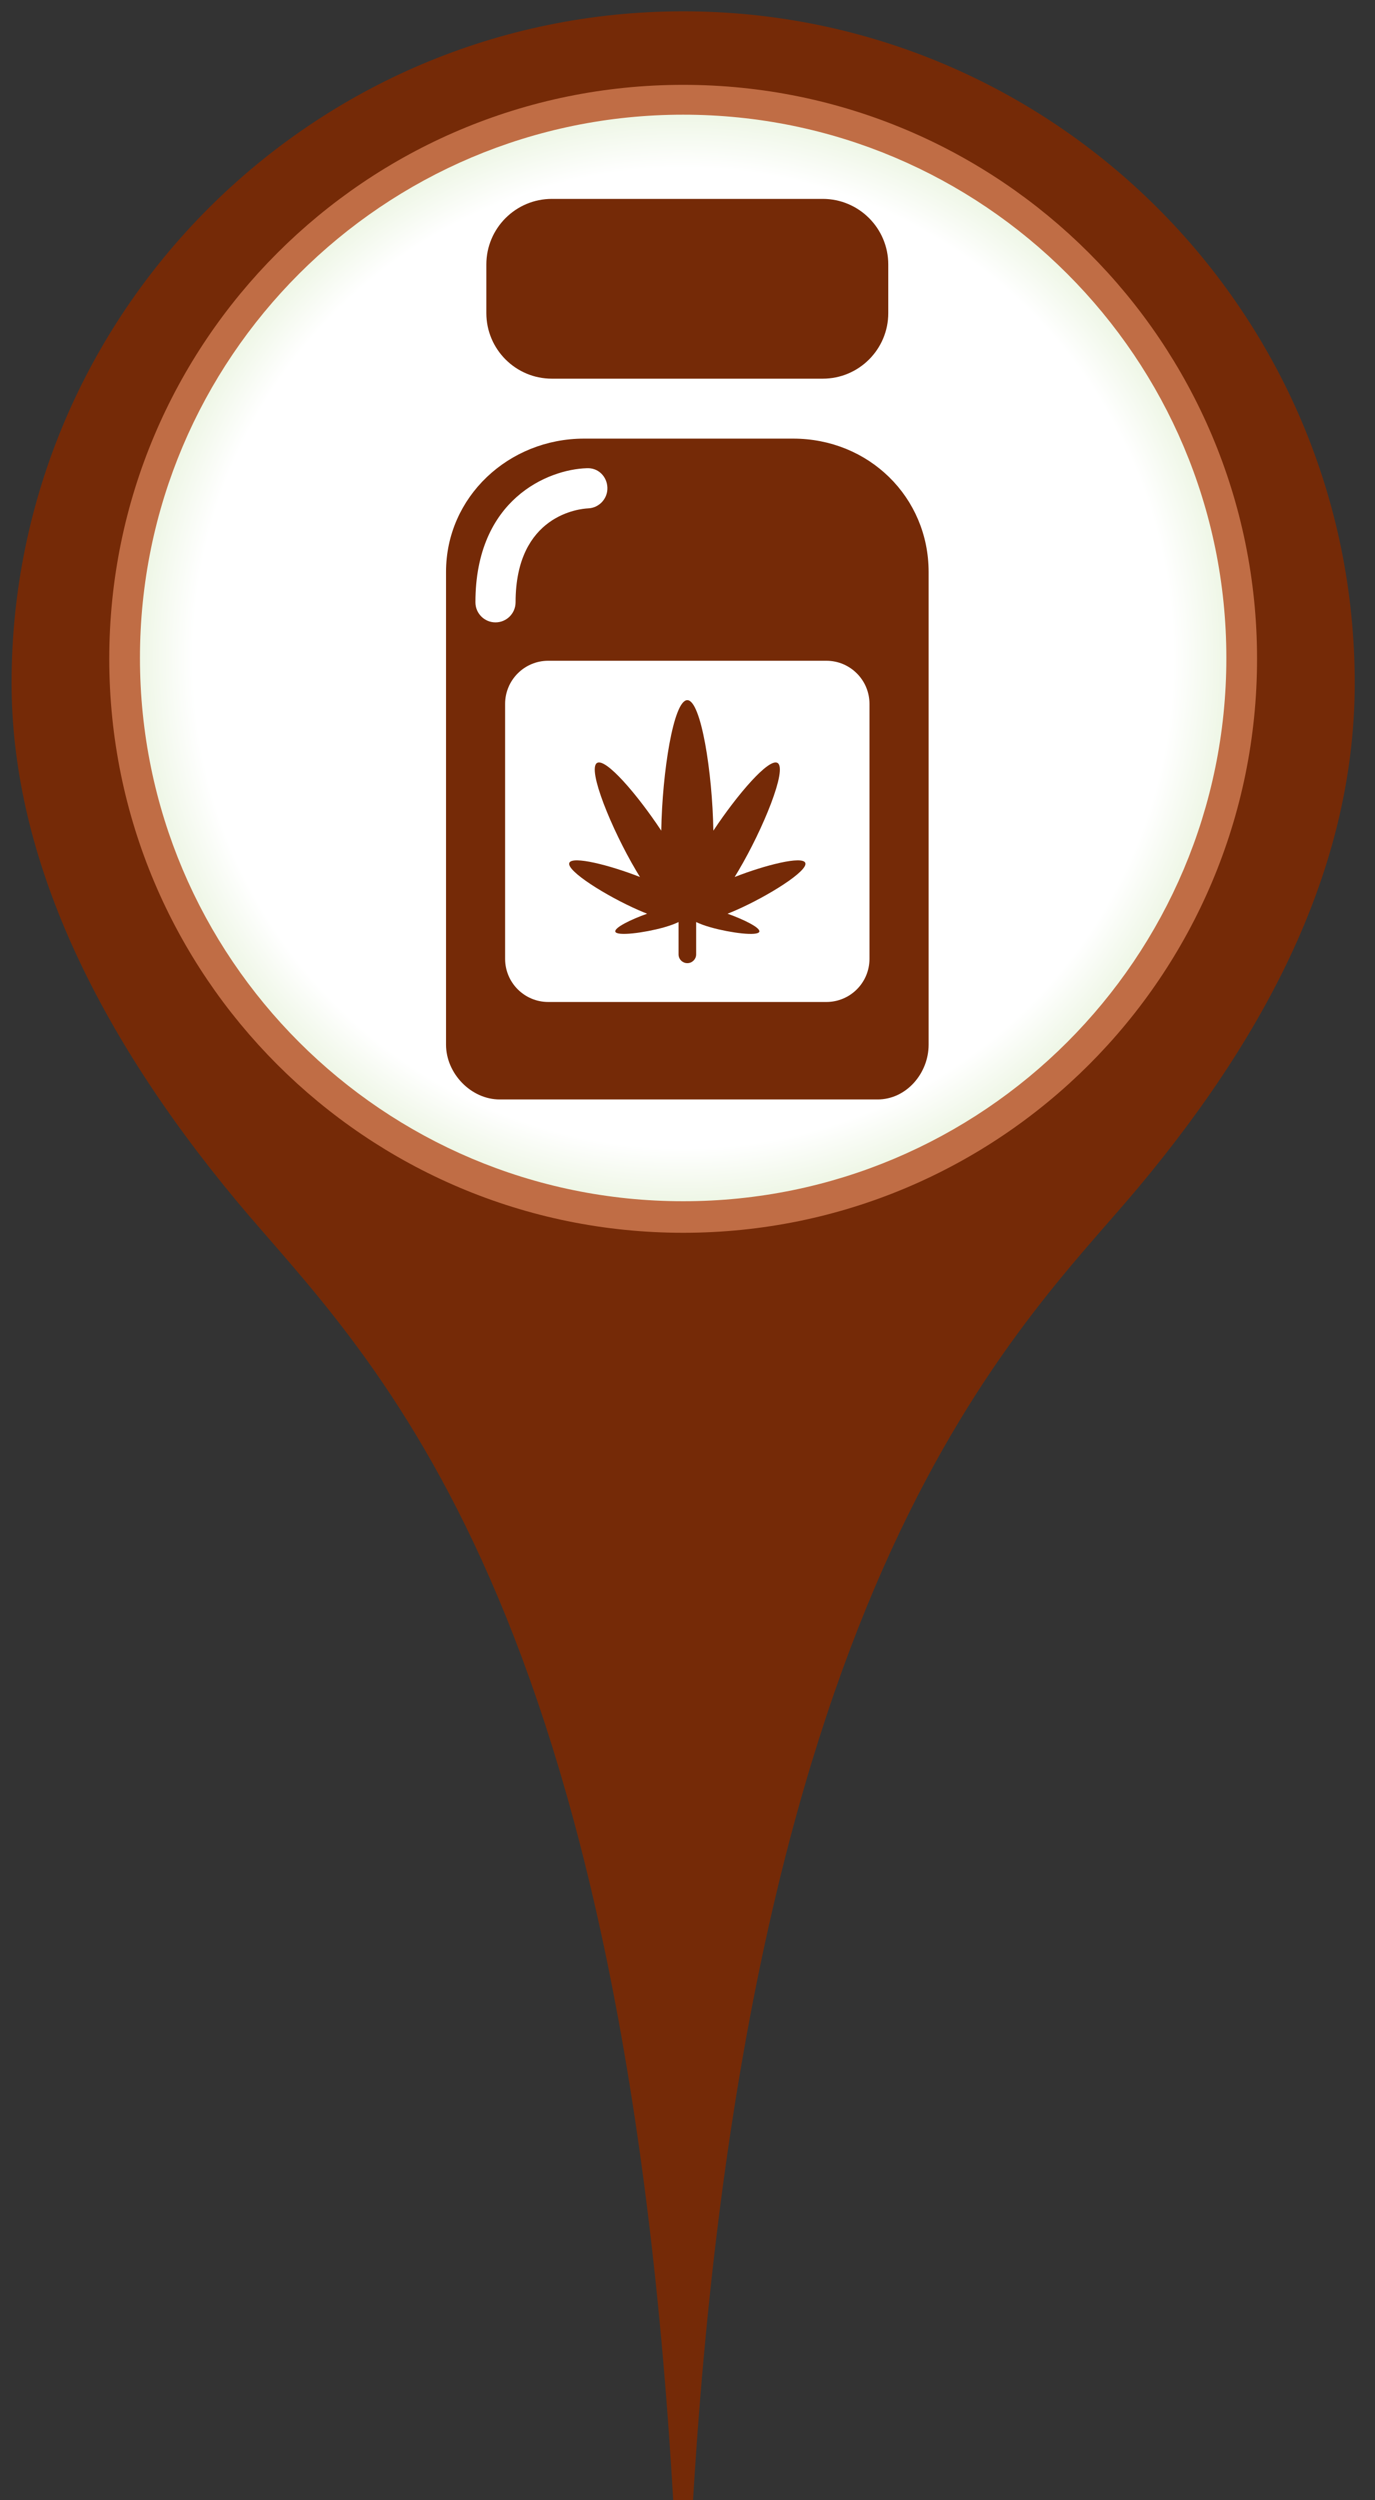 <?xml version="1.0" encoding="UTF-8" standalone="no"?>
<!-- Created with Inkscape (http://www.inkscape.org/) -->

<svg
   xmlns:dc="http://purl.org/dc/elements/1.1/"
   xmlns:cc="http://creativecommons.org/ns#"
   xmlns:rdf="http://www.w3.org/1999/02/22-rdf-syntax-ns#"
   xmlns:svg="http://www.w3.org/2000/svg"
   xmlns="http://www.w3.org/2000/svg"
   xmlns:sodipodi="http://sodipodi.sourceforge.net/DTD/sodipodi-0.dtd"
   xmlns:inkscape="http://www.inkscape.org/namespaces/inkscape"
   id="svg4153"
   version="1.1"
   inkscape:version="0.91 r13725"
   xml:space="preserve"
   width="33"
   height="60"
   viewBox="0 0 33 60"
   sodipodi:docname="marker-retaill-testing.svg"
   inkscape:export-filename="C:\Users\Lea-\Documents\Cannabis Analytics\Website\MarketMap\Marker-Icons\marker-retail-manufacturer.png"
   inkscape:export-xdpi="90"
   inkscape:export-ydpi="90"><rect x="0" y="0" width="33" height="60" fill="#333333" stroke="none"/><defs
     id="defs4157"><clipPath
       clipPathUnits="userSpaceOnUse"
       id="clipPath4167"><path
         d="M 0,800 480,800 480,0 0,0 0,800 Z"
         id="path4169"
         inkscape:connector-curvature="0" /></clipPath><clipPath
       clipPathUnits="userSpaceOnUse"
       id="clipPath4175"><path
         d="m 131.273,291.864 244.792,0 0,-79.062 -244.792,0 0,79.062 z"
         id="path4177"
         inkscape:connector-curvature="0" /></clipPath><radialGradient
       fx="0"
       fy="0"
       cx="0"
       cy="0"
       r="1"
       gradientUnits="userSpaceOnUse"
       gradientTransform="matrix(122.392,0,0,-39.532,253.67,252.333)"
       spreadMethod="pad"
       id="radialGradient4183"><stop
         style="stop-opacity:1;stop-color:#cfd4dc"
         offset="0"
         id="stop4185" /><stop
         style="stop-opacity:1;stop-color:#cfd4dc"
         offset="0.118"
         id="stop4187" /><stop
         style="stop-opacity:1;stop-color:#ffffff"
         offset="0.952"
         id="stop4189" /><stop
         style="stop-opacity:1;stop-color:#ffffff"
         offset="1"
         id="stop4191" /></radialGradient><linearGradient
       x1="0"
       y1="0"
       x2="1"
       y2="0"
       gradientUnits="userSpaceOnUse"
       gradientTransform="matrix(-237.062,-218.897,-218.897,237.062,374.892,589.587)"
       spreadMethod="pad"
       id="linearGradient4219"><stop
         style="stop-opacity:1;stop-color:#80e300"
         offset="0"
         id="stop4221" /><stop
         style="stop-opacity:1;stop-color:#336e00"
         offset="1"
         id="stop4223" /></linearGradient><linearGradient
       x1="0"
       y1="0"
       x2="1"
       y2="0"
       gradientUnits="userSpaceOnUse"
       gradientTransform="matrix(173.646,160.759,160.759,-173.646,163.573,474.095)"
       spreadMethod="pad"
       id="linearGradient4239"><stop
         style="stop-opacity:1;stop-color:#80e300"
         offset="0"
         id="stop4241" /><stop
         style="stop-opacity:1;stop-color:#336e00"
         offset="1"
         id="stop4243" /></linearGradient><radialGradient
       fx="0"
       fy="0"
       cx="0"
       cy="0"
       r="1"
       gradientUnits="userSpaceOnUse"
       gradientTransform="matrix(175.692,0,0,-175.692,253.99,557.944)"
       spreadMethod="pad"
       id="radialGradient4259"><stop
         style="stop-opacity:1;stop-color:#ffffff"
         offset="0"
         id="stop4261" /><stop
         style="stop-opacity:1;stop-color:#ffffff"
         offset="0.309"
         id="stop4263" /><stop
         style="stop-opacity:1;stop-color:#ffffff"
         offset="0.462"
         id="stop4265" /><stop
         style="stop-opacity:1;stop-color:#72b62b"
         offset="0.891"
         id="stop4267" /><stop
         style="stop-opacity:1;stop-color:#72b62b"
         offset="1"
         id="stop4269" /></radialGradient><linearGradient
       x1="0"
       y1="0"
       x2="1"
       y2="0"
       gradientUnits="userSpaceOnUse"
       gradientTransform="matrix(165.123,152.868,152.868,-165.123,166.277,504.716)"
       spreadMethod="pad"
       id="linearGradient4285"><stop
         style="stop-opacity:1;stop-color:#80e300"
         offset="0"
         id="stop4287" /><stop
         style="stop-opacity:1;stop-color:#ffffff"
         offset="1"
         id="stop4289" /></linearGradient><clipPath
       clipPathUnits="userSpaceOnUse"
       id="clipPath4297"><path
         d="M 0,800 480,800 480,0 0,0 0,800 Z"
         id="path4299"
         inkscape:connector-curvature="0" /></clipPath><clipPath
       clipPathUnits="userSpaceOnUse"
       id="clipPath4305"><path
         d="m 147.714,656.047 83.105,0 0,-95.508 -83.105,0 0,95.508 z"
         id="path4307"
         inkscape:connector-curvature="0" /></clipPath><clipPath
       clipPathUnits="userSpaceOnUse"
       id="clipPath4309"><path
         d="m 147.714,656.047 83.105,0 0,-95.508 -83.105,0 0,95.508 z"
         id="path4311"
         inkscape:connector-curvature="0" /></clipPath><clipPath
       clipPathUnits="userSpaceOnUse"
       id="clipPath4313"><path
         d="m 147.714,656.047 83.105,0 0,-95.508 -83.105,0 0,95.508 z"
         id="path4315"
         inkscape:connector-curvature="0" /></clipPath><clipPath
       clipPathUnits="userSpaceOnUse"
       id="clipPath4317"><path
         d="m 147.904,655.758 81.719,0 0,-93.998 -81.719,0 0,93.998 z"
         id="path4319"
         inkscape:connector-curvature="0" /></clipPath><clipPath
       clipPathUnits="userSpaceOnUse"
       id="clipPath4321"><path
         d="m 148.091,655.471 80.335,0 0,-92.489 -80.335,0 0,92.489 z"
         id="path4323"
         inkscape:connector-curvature="0" /></clipPath><clipPath
       clipPathUnits="userSpaceOnUse"
       id="clipPath4325"><path
         d="m 148.274,655.184 78.956,0 0,-90.98 -78.956,0 0,90.98 z"
         id="path4327"
         inkscape:connector-curvature="0" /></clipPath><clipPath
       clipPathUnits="userSpaceOnUse"
       id="clipPath4329"><path
         d="m 148.453,654.899 77.58,0 0,-89.473 -77.58,0 0,89.473 z"
         id="path4331"
         inkscape:connector-curvature="0" /></clipPath><clipPath
       clipPathUnits="userSpaceOnUse"
       id="clipPath4333"><path
         d="m 148.627,654.615 76.21,0 0,-87.968 -76.21,0 0,87.968 z"
         id="path4335"
         inkscape:connector-curvature="0" /></clipPath><clipPath
       clipPathUnits="userSpaceOnUse"
       id="clipPath4337"><path
         d="m 148.798,654.333 74.843,0 0,-86.464 -74.843,0 0,86.464 z"
         id="path4339"
         inkscape:connector-curvature="0" /></clipPath><clipPath
       clipPathUnits="userSpaceOnUse"
       id="clipPath4341"><path
         d="m 148.963,654.051 73.482,0 0,-84.961 -73.482,0 0,84.961 z"
         id="path4343"
         inkscape:connector-curvature="0" /></clipPath><clipPath
       clipPathUnits="userSpaceOnUse"
       id="clipPath4345"><path
         d="m 149.124,653.77 72.125,0 0,-83.458 -72.125,0 0,83.458 z"
         id="path4347"
         inkscape:connector-curvature="0" /></clipPath><clipPath
       clipPathUnits="userSpaceOnUse"
       id="clipPath4349"><path
         d="m 149.278,653.49 70.774,0 0,-81.956 -70.774,0 0,81.956 z"
         id="path4351"
         inkscape:connector-curvature="0" /></clipPath><clipPath
       clipPathUnits="userSpaceOnUse"
       id="clipPath4353"><path
         d="m 149.428,653.211 69.427,0 0,-80.455 -69.427,0 0,80.455 z"
         id="path4355"
         inkscape:connector-curvature="0" /></clipPath><clipPath
       clipPathUnits="userSpaceOnUse"
       id="clipPath4357"><path
         d="m 149.573,652.934 68.087,0 0,-78.957 -68.087,0 0,78.957 z"
         id="path4359"
         inkscape:connector-curvature="0" /></clipPath><clipPath
       clipPathUnits="userSpaceOnUse"
       id="clipPath4361"><path
         d="m 149.712,652.656 66.751,0 0,-77.457 -66.751,0 0,77.457 z"
         id="path4363"
         inkscape:connector-curvature="0" /></clipPath><clipPath
       clipPathUnits="userSpaceOnUse"
       id="clipPath4365"><path
         d="m 149.846,652.38 65.421,0 0,-75.96 -65.421,0 0,75.96 z"
         id="path4367"
         inkscape:connector-curvature="0" /></clipPath><linearGradient
       x1="0"
       y1="0"
       x2="1"
       y2="0"
       gradientUnits="userSpaceOnUse"
       gradientTransform="matrix(-45.869,-129.029,-129.029,45.869,280.938,597.472)"
       spreadMethod="pad"
       id="linearGradient4561"><stop
         style="stop-opacity:1;stop-color:#80e300"
         offset="0"
         id="stop4563" /><stop
         style="stop-opacity:1;stop-color:#336e00"
         offset="1"
         id="stop4565" /></linearGradient><linearGradient
       x1="0"
       y1="0"
       x2="1"
       y2="0"
       gradientUnits="userSpaceOnUse"
       gradientTransform="matrix(-23.708,-66.691,-66.691,23.708,253.649,609.715)"
       spreadMethod="pad"
       id="linearGradient4581"><stop
         style="stop-opacity:1;stop-color:#80e300"
         offset="0"
         id="stop4583" /><stop
         style="stop-opacity:1;stop-color:#336e00"
         offset="1"
         id="stop4585" /></linearGradient><radialGradient
       fx="0"
       fy="0"
       cx="0"
       cy="0"
       r="1"
       gradientUnits="userSpaceOnUse"
       gradientTransform="matrix(175.692,0,0,-175.692,253.99,557.944)"
       spreadMethod="pad"
       id="radialGradient4259-2"><stop
         style="stop-opacity:1;stop-color:#ffffff"
         offset="0"
         id="stop4261-8" /><stop
         style="stop-opacity:1;stop-color:#ffffff"
         offset="0.309"
         id="stop4263-0" /><stop
         style="stop-opacity:1;stop-color:#ffffff"
         offset="0.462"
         id="stop4265-8" /><stop
         style="stop-opacity:1;stop-color:#72b62b"
         offset="0.891"
         id="stop4267-6" /><stop
         style="stop-opacity:1;stop-color:#72b62b"
         offset="1"
         id="stop4269-8" /></radialGradient><radialGradient
       fx="0"
       fy="0"
       cx="0"
       cy="0"
       r="1"
       gradientUnits="userSpaceOnUse"
       gradientTransform="matrix(175.692,0,0,-175.692,253.99,557.944)"
       spreadMethod="pad"
       id="radialGradient4259-2-2-2"><stop
         style="stop-opacity:1;stop-color:#ffffff"
         offset="0"
         id="stop4261-8-4-7" /><stop
         style="stop-opacity:1;stop-color:#ffffff"
         offset="0.309"
         id="stop4263-0-9-0" /><stop
         style="stop-opacity:1;stop-color:#ffffff"
         offset="0.462"
         id="stop4265-8-8-1" /><stop
         style="stop-opacity:1;stop-color:#72b62b"
         offset="0.891"
         id="stop4267-6-8-3" /><stop
         style="stop-opacity:1;stop-color:#72b62b"
         offset="1"
         id="stop4269-8-0-7" /></radialGradient><radialGradient
       fx="0"
       fy="0"
       cx="0"
       cy="0"
       r="1"
       gradientUnits="userSpaceOnUse"
       gradientTransform="matrix(175.692,0,0,-175.692,253.99,557.944)"
       spreadMethod="pad"
       id="radialGradient4259-2-2"><stop
         style="stop-opacity:1;stop-color:#ffffff"
         offset="0"
         id="stop4261-8-4" /><stop
         style="stop-opacity:1;stop-color:#ffffff"
         offset="0.309"
         id="stop4263-0-9" /><stop
         style="stop-opacity:1;stop-color:#ffffff"
         offset="0.462"
         id="stop4265-8-8" /><stop
         style="stop-opacity:1;stop-color:#72b62b"
         offset="0.891"
         id="stop4267-6-8" /><stop
         style="stop-opacity:1;stop-color:#72b62b"
         offset="1"
         id="stop4269-8-0" /></radialGradient><radialGradient
       fx="0"
       fy="0"
       cx="0"
       cy="0"
       r="1"
       gradientUnits="userSpaceOnUse"
       gradientTransform="matrix(175.692,0,0,-175.692,253.99,557.944)"
       spreadMethod="pad"
       id="radialGradient4259-2-6"><stop
         style="stop-opacity:1;stop-color:#ffffff"
         offset="0"
         id="stop4261-8-7" /><stop
         style="stop-opacity:1;stop-color:#ffffff"
         offset="0.309"
         id="stop4263-0-8" /><stop
         style="stop-opacity:1;stop-color:#ffffff"
         offset="0.462"
         id="stop4265-8-87" /><stop
         style="stop-opacity:1;stop-color:#72b62b"
         offset="0.891"
         id="stop4267-6-7" /><stop
         style="stop-opacity:1;stop-color:#72b62b"
         offset="1"
         id="stop4269-8-5" /></radialGradient><radialGradient
       fx="0"
       fy="0"
       cx="0"
       cy="0"
       r="1"
       gradientUnits="userSpaceOnUse"
       gradientTransform="matrix(175.692,0,0,-175.692,253.99,557.944)"
       spreadMethod="pad"
       id="radialGradient4259-2-6-2"><stop
         style="stop-opacity:1;stop-color:#ffffff"
         offset="0"
         id="stop4261-8-7-4" /><stop
         style="stop-opacity:1;stop-color:#ffffff"
         offset="0.309"
         id="stop4263-0-8-7" /><stop
         style="stop-opacity:1;stop-color:#ffffff"
         offset="0.462"
         id="stop4265-8-87-6" /><stop
         style="stop-opacity:1;stop-color:#72b62b"
         offset="0.891"
         id="stop4267-6-7-6" /><stop
         style="stop-opacity:1;stop-color:#72b62b"
         offset="1"
         id="stop4269-8-5-2" /></radialGradient><radialGradient
       fx="0"
       fy="0"
       cx="0"
       cy="0"
       r="1"
       gradientUnits="userSpaceOnUse"
       gradientTransform="matrix(175.692,0,0,-175.692,253.99,557.944)"
       spreadMethod="pad"
       id="radialGradient4259-2-6-4-0"><stop
         style="stop-opacity:1;stop-color:#ffffff"
         offset="0"
         id="stop4261-8-7-5-3" /><stop
         style="stop-opacity:1;stop-color:#ffffff"
         offset="0.309"
         id="stop4263-0-8-4-2" /><stop
         style="stop-opacity:1;stop-color:#ffffff"
         offset="0.462"
         id="stop4265-8-87-5-8" /><stop
         style="stop-opacity:1;stop-color:#72b62b"
         offset="0.891"
         id="stop4267-6-7-1-6" /><stop
         style="stop-opacity:1;stop-color:#72b62b"
         offset="1"
         id="stop4269-8-5-9-8" /></radialGradient></defs><sodipodi:namedview
     pagecolor="#ffffff"
     bordercolor="#666666"
     borderopacity="1"
     objecttolerance="10"
     gridtolerance="10"
     guidetolerance="10"
     inkscape:pageopacity="0"
     inkscape:pageshadow="2"
     inkscape:window-width="1366"
     inkscape:window-height="745"
     id="namedview4155"
     showgrid="false"
     fit-margin-top="0"
     fit-margin-left="0"
     fit-margin-right="0"
     fit-margin-bottom="0"
     inkscape:zoom="5.3400704"
     inkscape:cx="-43.467821"
     inkscape:cy="37.22948"
     inkscape:window-x="-8"
     inkscape:window-y="-8"
     inkscape:window-maximized="1"
     inkscape:current-layer="g4161" /><g
     id="g4161"
     inkscape:groupmode="layer"
     inkscape:label="Ecology_pointer"
     transform="matrix(1.25,0,0,-1.25,-166.364,330.374)"><g
       id="g4207-5-6-4-9"
       style="fill:#752a07;fill-opacity:1"
       transform="matrix(0.116,0,0,0.116,116.745,186.946)"><g
         id="g4209-5-4-1-8"
         style="fill:#752a07;fill-opacity:1"><g
           id="g4215-8-3-5-8"
           style="fill:#752a07;fill-opacity:1"><g
             id="g4217-2-6-6-0"
             style="fill:#752a07;fill-opacity:1"><path
               d="m 142.831,553.805 c 0,-27.234 12.586,-56.138 37.401,-85.923 l 0,0 c 20.421,-24.499 63.427,-61.906 72.15,-215.549 l 0,0 3.2,0 c 9.125,154.333 54.099,194.564 73.5,217.681 l 0,0 c 24.269,28.924 36.064,56.335 36.064,83.791 l 0,0 c 0,61.295 -49.861,111.16 -111.153,111.16 l 0,0 c -61.292,0 -111.162,-49.865 -111.162,-111.16"
               style="fill:#752a07;fill-opacity:1;stroke:none"
               id="path4225-2-9-9-4"
               inkscape:connector-curvature="0" /></g></g></g></g><g
       id="g4227-5-1-9-0"
       style="fill:#c06d45;fill-opacity:1"
       transform="matrix(0.116,0,0,0.116,116.745,186.946)"><g
         id="g4229-6-5-2-6"
         style="fill:#c06d45;fill-opacity:1"><g
           id="g4235-2-8-2-3"
           style="fill:#c06d45;fill-opacity:1"><g
             id="g4237-7-4-0-6"
             style="fill:#c06d45;fill-opacity:1"><path
               d="m 159.001,557.802 c 0,-52.462 42.528,-94.991 94.993,-94.991 l 0,0 c 52.457,0 94.985,42.529 94.985,94.991 l 0,0 c 0,52.462 -42.528,94.994 -94.985,94.994 l 0,0 c -52.465,0 -94.993,-42.532 -94.993,-94.994"
               style="fill:#c06d45;fill-opacity:1;stroke:none"
               id="path4245-2-6-8-9"
               inkscape:connector-curvature="0" /></g></g></g></g><g
       id="g4247-0-0-3-2"
       transform="matrix(0.116,0,0,0.116,116.745,186.946)"><g
         id="g4249-7-52-6-6"><g
           id="g4255-7-2-0-7"><g
             id="g4257-0-0-57-2"><path
               d="m 164.08,557.941 c 0,-49.653 40.253,-89.91 89.913,-89.91 l 0,0 c 49.652,0 89.906,40.257 89.906,89.91 l 0,0 c 0,49.659 -40.254,89.917 -89.906,89.917 l 0,0 c -49.66,0 -89.913,-40.258 -89.913,-89.917"
               style="fill:url(#radialGradient4259-2-6-4-0);stroke:none"
               id="path4271-7-6-5-4"
               inkscape:connector-curvature="0" /></g></g></g></g><g
       transform="matrix(0.39,0,0,-0.39,137.643,260.481)"
       id="g9050-5"
       style="fill:#752a07;fill-opacity:1"><g
         id="g9052-5"
         style="fill:#752a07;fill-opacity:1"><path
           inkscape:connector-curvature="0"
           d="m 27.376,11.801 -10.293,0 c -3.71,0 -6.796,2.866 -6.796,6.563 l 0,23.271 c 0,1.412 1.226,2.697 2.642,2.697 l 18.602,0 c 1.416,0 2.515,-1.285 2.515,-2.697 l 0,-23.27 c -0.002,-3.698 -2.96,-6.564 -6.67,-6.564 z m -14.654,9.046 c -0.546,0 -0.988,-0.443 -0.988,-0.989 0,-5.082 3.583,-6.54 5.477,-6.6 0.57,-0.033 1.002,0.411 1.02,0.956 0.018,0.544 -0.407,1 -0.951,1.021 -0.371,0.017 -3.569,0.295 -3.569,4.624 -0.002,0.545 -0.443,0.988 -0.989,0.988 z M 31.134,37.41 c 0,1.172 -0.949,2.123 -2.123,2.123 l -13.692,0 c -1.172,0 -2.123,-0.951 -2.123,-2.123 l 0,-12.551 c 0,-1.172 0.951,-2.123 2.123,-2.123 l 13.692,0 c 1.172,0 2.123,0.951 2.123,2.123 l 0,12.551 z"
           id="path9054-2"
           style="fill:#752a07;fill-opacity:1" /><path
           inkscape:connector-curvature="0"
           d="m 15.501,8.851 13.329,0 c 1.783,0 3.229,-1.446 3.229,-3.229 l 0,-2.393 C 32.058,1.445 30.613,0 28.83,0 L 15.501,0 c -1.784,0 -3.229,1.446 -3.229,3.229 l 0,2.393 c 0,1.783 1.446,3.229 3.229,3.229 z"
           id="path9056-6"
           style="fill:#752a07;fill-opacity:1" /><path
           inkscape:connector-curvature="0"
           d="m 27.972,32.682 c -0.15,-0.346 -1.957,0.104 -3.476,0.699 0.062,-0.099 0.125,-0.203 0.188,-0.312 1.209,-2.041 2.422,-5.008 1.924,-5.303 -0.426,-0.252 -1.967,1.534 -3.16,3.334 -0.047,-2.858 -0.604,-6.425 -1.283,-6.425 -0.68,0 -1.236,3.566 -1.282,6.425 -1.193,-1.801 -2.734,-3.586 -3.16,-3.334 -0.498,0.295 0.714,3.262 1.923,5.303 0.064,0.108 0.127,0.213 0.189,0.312 -1.518,-0.595 -3.325,-1.045 -3.477,-0.699 -0.17,0.387 1.818,1.635 3.411,2.332 0.148,0.065 0.288,0.123 0.419,0.174 -0.821,0.291 -1.621,0.691 -1.567,0.883 0.067,0.236 1.418,0.062 2.39,-0.209 0.314,-0.09 0.547,-0.178 0.723,-0.264 l 0,1.592 c 0,0.238 0.194,0.432 0.433,0.432 0.238,0 0.434,-0.193 0.434,-0.432 l 0,-1.592 c 0.176,0.086 0.408,0.174 0.723,0.264 0.971,0.272 2.322,0.447 2.388,0.209 0.054,-0.191 -0.746,-0.592 -1.567,-0.883 0.131,-0.051 0.271,-0.108 0.42,-0.174 1.589,-0.698 3.577,-1.946 3.407,-2.332 z"
           id="path9058-7"
           style="fill:#752a07;fill-opacity:1" /></g></g></g></svg>